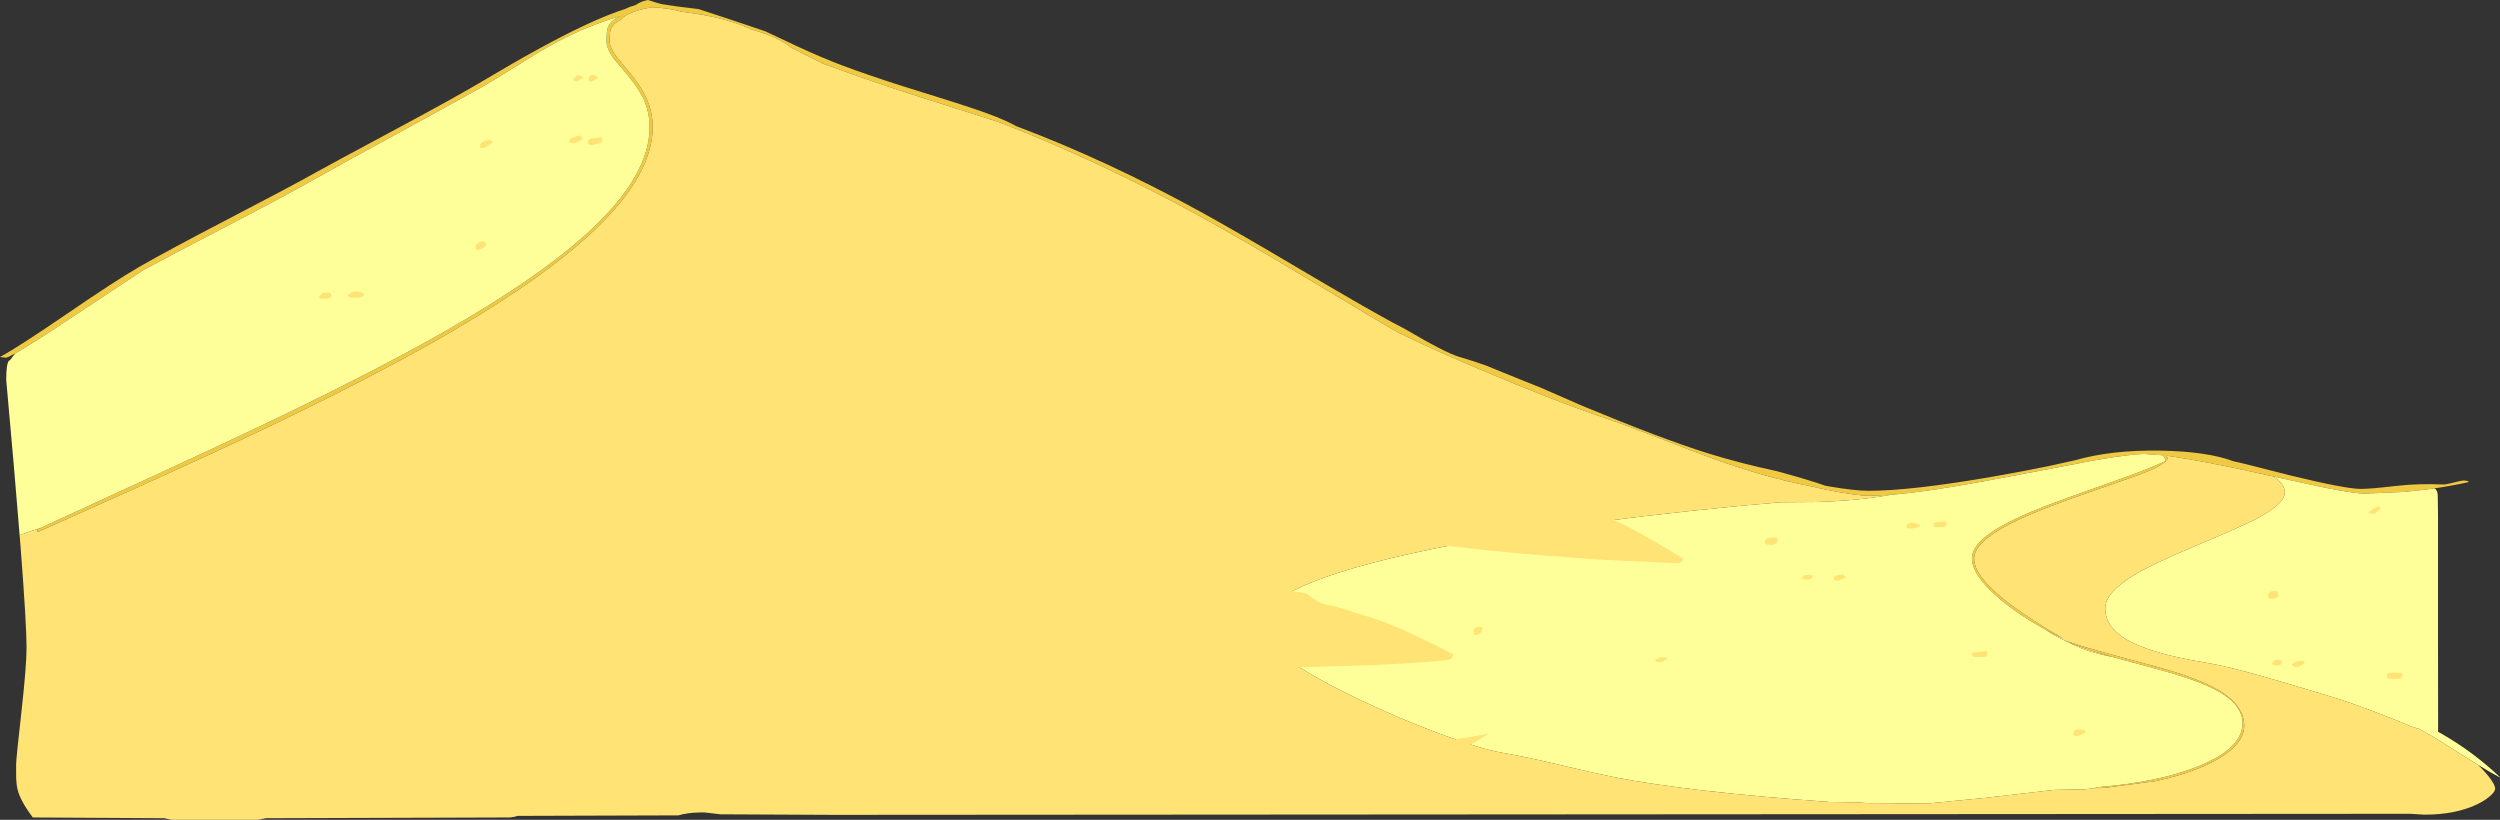 <?xml version="1.0" encoding="UTF-8" standalone="no"?>
<svg xmlns:ffdec="https://www.free-decompiler.com/flash" xmlns:xlink="http://www.w3.org/1999/xlink" ffdec:objectType="frame" height="804.1px" width="2452.1px" xmlns="http://www.w3.org/2000/svg">
  <rect width="100%" height="100%" fill="#333333" stroke="none"/>
  <g transform="matrix(1.0, 0.0, 0.0, 1.0, 13.75, 372.6)">
    <use ffdec:characterId="389" height="804.1" transform="matrix(1.0, 0.0, 0.0, 1.0, -13.75, -372.6)" width="2452.1" xlink:href="#shape0"/>
  </g>
  <defs>
    <g id="shape0" transform="matrix(1.0, 0.0, 0.0, 1.0, 13.75, 372.6)">
      <path d="M1.45 -26.1 Q-6.3 -21.75 -8.1 -21.75 L-10.7 -22.05 -13.75 -22.4 Q4.75 -32.55 50.75 -64.0 99.1 -97.15 122.7 -110.75 150.6 -126.85 209.4 -157.4 272.2 -190.05 296.45 -203.7 307.5 -209.9 375.7 -246.5 433.45 -277.45 459.6 -293.05 520.25 -329.25 558.85 -347.35 582.5 -358.45 599.85 -363.95 604.1 -366.15 609.5 -367.55 615.0 -371.4 621.8 -372.6 632.15 -369.1 636.3 -368.4 647.1 -366.5 669.7 -363.9 L671.75 -363.6 Q707.95 -351.85 736.9 -341.9 L767.15 -327.65 Q792.65 -315.8 813.45 -308.0 837.85 -298.9 869.75 -288.7 887.8 -282.9 920.5 -272.8 947.35 -264.3 961.95 -258.55 974.5 -253.6 982.95 -248.9 1072.25 -215.25 1164.15 -164.7 1198.3 -145.9 1260.8 -108.9 1321.55 -72.95 1351.35 -56.7 1357.1 -53.6 1363.8 -50.2 1404.45 -26.25 1417.6 -22.55 1430.05 -19.0 1444.15 -13.95 L1460.15 -7.35 1497.6 7.7 1538.25 25.45 Q1615.4 57.6 1661.05 71.9 1692.4 81.7 1729.15 89.55 1761.4 98.35 1776.85 103.9 L1779.75 104.4 Q1805.65 108.8 1818.85 108.8 1861.1 108.8 1941.8 94.75 1968.85 90.05 1995.4 84.6 L2021.5 78.85 Q2057.15 68.6 2105.25 69.4 2151.0 70.15 2177.15 79.9 2181.25 80.5 2233.4 93.9 2287.05 106.95 2301.95 106.95 2311.35 106.95 2336.2 104.05 2358.05 101.5 2382.45 102.6 2385.2 102.75 2392.7 100.75 2400.45 98.7 2403.15 98.7 L2405.85 99.0 Q2406.45 99.2 2407.5 99.75 L2407.75 100.25 Q2390.6 104.05 2372.45 106.65 L2370.7 106.9 2370.05 107.0 2365.15 107.65 2344.9 109.85 2306.05 111.55 Q2295.4 111.55 2265.55 105.5 L2231.7 98.2 2230.85 98.0 2217.6 95.1 2216.05 94.75 2216.1 94.75 2204.35 92.15 Q2148.7 79.8 2117.65 75.3 L2112.6 74.6 2111.35 74.45 Q2112.2 76.0 2112.2 76.75 L2112.2 76.85 2112.2 76.95 2112.2 77.0 Q2111.95 79.55 2106.2 83.1 L2106.15 83.15 Q2098.75 87.7 2082.55 93.8 2041.1 108.15 2017.4 116.6 1973.95 132.1 1952.2 144.2 1922.55 160.6 1922.55 175.45 1922.55 191.5 1951.0 214.65 1962.05 223.6 1978.65 234.5 1992.3 243.45 2009.7 253.7 L2008.0 252.9 Q2000.0 249.0 1992.55 244.95 1967.8 231.45 1949.05 215.95 1920.45 192.35 1920.45 175.05 1920.45 161.8 1942.0 147.85 1959.35 136.65 1993.75 123.25 2006.7 118.2 2056.25 100.7 2093.7 87.5 2110.2 79.65 L2110.5 78.45 Q2108.65 75.05 2107.65 74.0 L2090.0 72.7 Q2075.8 72.7 2039.55 79.1 L1965.6 93.2 Q1915.8 102.75 1886.15 107.25 1859.95 111.2 1840.6 112.75 L1819.25 113.65 Q1807.55 113.65 1778.75 107.95 L1777.75 107.75 1761.35 104.15 Q1717.7 95.65 1667.55 77.6 1652.05 72.05 1613.9 57.2 1581.0 44.4 1562.25 38.05 1511.05 20.75 1437.35 -10.5 1368.8 -39.65 1348.7 -51.45 1344.05 -54.15 1259.85 -104.6 1203.85 -138.15 1163.1 -160.55 1064.6 -214.65 967.2 -252.4 L921.35 -267.1 Q859.1 -286.5 817.25 -301.6 L793.75 -310.1 Q774.1 -319.8 762.15 -326.0 750.7 -335.6 725.0 -343.3 L723.1 -343.85 Q701.45 -354.15 666.95 -359.45 L655.0 -361.05 Q643.9 -364.5 625.9 -365.5 612.6 -363.35 603.65 -359.25 597.1 -356.2 595.15 -353.05 592.7 -351.95 591.05 -350.8 586.45 -347.6 585.05 -342.9 584.15 -339.8 584.15 -332.55 584.15 -326.15 590.75 -317.2 594.75 -311.85 605.3 -299.6 615.0 -287.6 619.85 -277.25 626.45 -263.1 626.45 -247.9 626.45 -201.85 570.8 -148.35 521.9 -101.3 427.65 -46.45 350.3 -1.45 232.65 54.15 168.65 84.45 36.35 143.4 L24.5 148.7 Q23.8 149.0 23.05 149.35 L22.85 146.7 25.55 145.45 25.6 145.45 Q48.4 134.9 122.9 100.65 187.65 70.9 228.5 51.55 348.95 -5.45 423.75 -48.25 518.75 -102.6 567.45 -148.7 623.4 -201.6 623.4 -247.9 623.4 -263.15 616.8 -276.85 612.1 -286.65 602.3 -298.3 L587.75 -315.7 Q581.15 -324.9 581.15 -332.55 581.15 -340.65 582.0 -344.05 583.35 -349.5 587.9 -353.0 590.75 -355.2 595.65 -357.1 562.6 -347.45 533.1 -331.75 518.1 -323.75 494.6 -308.95 468.85 -292.8 457.9 -286.65 435.8 -274.25 376.15 -241.7 320.1 -211.15 298.55 -198.95 268.85 -182.1 213.85 -153.45 147.2 -118.8 127.3 -108.0 L57.5 -61.85 35.4 -47.25 20.95 -37.95 Q8.6 -30.15 1.45 -26.1 M2043.1 400.3 Q2041.55 400.05 2041.55 399.65 2101.75 395.05 2141.4 379.4 2185.8 361.9 2185.8 336.65 2185.8 320.65 2166.75 308.3 2151.6 298.5 2120.45 288.95 2109.5 285.6 2092.2 280.95 L2063.2 273.15 2058.1 271.75 Q2037.55 265.9 2023.55 260.6 L2019.2 258.9 2016.7 257.85 2011.4 255.5 Q2029.5 262.1 2067.3 272.1 L2067.55 272.2 2075.35 274.25 2078.9 275.2 Q2111.1 283.8 2124.7 288.3 2154.55 298.2 2169.45 309.05 2187.5 322.25 2187.5 339.25 2187.5 351.05 2175.6 361.95 2164.35 372.2 2143.85 380.55 2124.45 388.45 2101.55 393.35 L2101.5 393.35 2100.05 393.65 2051.9 400.0 2049.7 400.15 2047.65 400.25 2045.0 400.4 2043.3 400.3 2043.1 400.3" fill="#f0c942" fill-rule="evenodd" stroke="none"/>
      <path d="M1.45 -26.1 Q8.6 -30.15 20.95 -37.95 L35.4 -47.25 57.5 -61.85 127.3 -108.0 Q147.2 -118.8 213.85 -153.45 268.85 -182.1 298.55 -198.95 320.1 -211.15 376.15 -241.7 435.8 -274.25 457.9 -286.65 468.85 -292.8 494.6 -308.95 518.1 -323.75 533.1 -331.75 562.6 -347.45 595.65 -357.1 590.75 -355.2 587.9 -353.0 583.35 -349.5 582.0 -344.05 581.15 -340.65 581.15 -332.55 581.15 -324.9 587.75 -315.7 L602.3 -298.3 Q612.1 -286.65 616.8 -276.85 623.4 -263.15 623.4 -247.9 623.4 -201.6 567.45 -148.7 518.75 -102.6 423.75 -48.25 348.95 -5.45 228.5 51.55 187.65 70.9 122.9 100.65 48.4 134.9 25.6 145.45 L25.55 145.45 16.8 148.2 5.5 152.3 Q0.65 91.5 -7.65 0.0 -7.65 -16.3 -4.85 -18.85 -4.1 -19.55 -3.15 -19.15 L-3.9 -19.3 -0.8 -23.5 1.45 -26.1 M1840.6 112.75 Q1859.95 111.2 1886.15 107.25 1915.8 102.75 1965.6 93.2 L2039.55 79.1 Q2075.8 72.7 2090.0 72.7 L2107.65 74.0 Q2108.65 75.05 2110.5 78.45 L2110.2 79.65 Q2093.7 87.5 2056.25 100.7 2006.7 118.2 1993.75 123.25 1959.35 136.65 1942.0 147.85 1920.45 161.8 1920.45 175.05 1920.45 192.35 1949.05 215.95 1967.8 231.45 1992.55 244.95 1998.35 249.0 2001.8 250.8 2023.2 261.9 2032.45 265.1 2042.8 268.7 2058.1 271.75 L2063.2 273.15 2092.2 280.95 Q2109.5 285.6 2120.45 288.95 2151.6 298.5 2166.75 308.3 2185.8 320.65 2185.8 336.65 2185.8 361.9 2141.4 379.4 2101.75 395.05 2041.55 399.65 2041.55 400.05 2043.1 400.3 L2030.55 401.6 2000.9 402.15 1931.8 410.15 1879.6 415.25 1846.7 415.45 1844.15 415.25 1817.25 415.1 1808.1 414.35 1781.15 414.05 Q1642.2 404.05 1568.65 389.5 1551.75 386.15 1514.85 377.35 1483.15 369.8 1458.55 365.5 1438.5 362.0 1399.1 347.35 1359.05 332.45 1319.85 313.7 1276.35 292.95 1250.55 275.15 1220.85 254.7 1220.85 242.25 1220.85 214.55 1298.35 189.4 1360.7 169.2 1470.2 151.55 1549.3 138.75 1645.35 128.45 1693.1 123.3 1732.75 120.05 L1767.8 119.8 Q1809.95 118.45 1840.6 112.75 M2216.1 94.75 L2216.05 94.75 2217.6 95.1 2230.85 98.0 2231.7 98.2 2265.55 105.5 Q2295.4 111.55 2306.05 111.55 L2344.9 109.85 2365.15 107.65 2370.05 107.0 2370.7 106.9 2372.45 106.65 2374.15 106.45 Q2377.2 108.25 2377.3 113.65 L2377.55 133.7 2377.55 255.5 2377.65 339.5 2377.6 344.25 2377.6 345.15 2381.35 347.25 Q2412.1 364.9 2438.2 389.55 L2438.35 390.05 Q2428.9 385.0 2417.0 377.75 L2406.9 371.5 2376.5 352.35 Q2368.05 347.2 2359.6 342.6 L2352.4 340.35 2337.75 334.3 Q2294.65 316.9 2264.7 308.3 2230.3 297.9 2209.35 291.85 2170.95 280.85 2149.45 277.3 2093.45 268.1 2070.15 253.55 2051.15 241.75 2051.15 224.0 2051.15 208.8 2078.65 191.95 2097.0 180.75 2139.25 163.0 2186.4 143.2 2199.8 136.1 2227.3 121.55 2227.3 110.25 2227.3 102.3 2216.1 94.75" fill="#ffff99" fill-rule="evenodd" stroke="none"/>
      <path d="M25.55 145.45 L22.85 146.7 23.05 149.35 Q23.8 149.0 24.5 148.7 L36.35 143.4 Q168.65 84.45 232.65 54.15 350.3 -1.45 427.65 -46.45 521.9 -101.3 570.8 -148.35 626.45 -201.85 626.45 -247.9 626.45 -263.1 619.85 -277.25 615.0 -287.6 605.3 -299.6 594.75 -311.85 590.75 -317.2 584.15 -326.15 584.15 -332.55 584.15 -339.8 585.05 -342.9 586.45 -347.6 591.05 -350.8 592.7 -351.95 595.15 -353.05 597.1 -356.2 603.65 -359.25 612.6 -363.35 625.9 -365.5 643.9 -364.5 655.0 -361.05 L666.95 -359.45 Q701.45 -354.15 723.1 -343.85 L725.0 -343.3 Q750.7 -335.6 762.15 -326.0 774.1 -319.8 793.75 -310.1 L817.25 -301.6 Q859.1 -286.5 921.35 -267.1 L967.2 -252.4 Q1064.6 -214.65 1163.1 -160.55 1203.85 -138.15 1259.85 -104.6 1344.05 -54.15 1348.7 -51.45 1368.8 -39.65 1437.35 -10.5 1511.05 20.75 1562.25 38.05 1581.0 44.4 1613.9 57.2 1652.05 72.05 1667.55 77.6 1717.7 95.65 1761.35 104.15 L1777.75 107.75 1778.75 107.95 Q1807.55 113.65 1819.25 113.65 L1840.6 112.75 Q1809.95 118.45 1767.8 119.8 L1732.75 120.05 Q1693.1 123.3 1645.35 128.45 1549.3 138.75 1470.2 151.55 1360.7 169.2 1298.35 189.4 1220.85 214.55 1220.85 242.25 1220.85 254.7 1250.55 275.15 1276.35 292.95 1319.85 313.7 1359.05 332.45 1399.1 347.35 1438.5 362.0 1458.55 365.5 1483.15 369.8 1514.85 377.35 1551.75 386.15 1568.65 389.5 1642.2 404.05 1781.15 414.05 L1808.1 414.35 1817.25 415.1 1844.15 415.25 1846.7 415.45 1879.6 415.25 1931.8 410.15 2000.9 402.15 2030.55 401.6 2043.1 400.3 2043.3 400.3 2045.0 400.4 2047.65 400.25 2049.7 400.15 2051.9 400.0 2100.05 393.65 2101.5 393.35 2101.55 393.35 Q2124.45 388.45 2143.85 380.55 2164.35 372.2 2175.6 361.95 2187.5 351.05 2187.5 339.25 2187.5 322.25 2169.45 309.05 2154.55 298.2 2124.7 288.3 2111.1 283.8 2078.9 275.2 L2075.35 274.25 2067.55 272.2 2067.3 272.1 Q2029.5 262.1 2011.4 255.5 L2016.7 257.85 2019.2 258.9 2023.55 260.6 Q2037.55 265.9 2058.1 271.75 2042.8 268.7 2032.45 265.1 2023.2 261.9 2001.8 250.8 1998.35 249.0 1992.55 244.95 2000.0 249.0 2008.0 252.9 L2009.7 253.7 Q1992.3 243.45 1978.65 234.5 1962.05 223.6 1951.0 214.65 1922.55 191.5 1922.55 175.45 1922.55 160.6 1952.2 144.2 1973.95 132.1 2017.4 116.6 2041.1 108.15 2082.55 93.8 2098.75 87.7 2106.15 83.15 L2106.2 83.1 Q2111.95 79.55 2112.2 77.0 L2112.2 76.95 2112.2 76.85 2112.2 76.75 Q2112.2 76.0 2111.35 74.45 L2112.6 74.6 2117.65 75.3 Q2148.7 79.8 2204.35 92.15 L2216.1 94.75 Q2227.3 102.3 2227.3 110.25 2227.3 121.55 2199.8 136.1 2186.4 143.2 2139.25 163.0 2097.0 180.75 2078.65 191.95 2051.15 208.8 2051.15 224.0 2051.15 241.75 2070.15 253.55 2093.45 268.1 2149.45 277.3 2170.95 280.85 2209.35 291.85 2230.3 297.9 2264.7 308.3 2294.65 316.9 2337.75 334.3 L2352.4 340.35 2359.6 342.6 Q2368.05 347.2 2376.5 352.35 L2406.9 371.5 2417.0 377.75 Q2421.85 382.5 2425.7 387.1 2433.6 396.6 2433.6 401.1 2433.6 403.45 2429.55 407.35 2424.75 411.9 2416.95 415.8 2395.6 426.45 2364.05 426.45 L2350.45 425.6 804.1 426.65 692.9 426.1 677.5 424.3 672.05 424.3 Q660.35 424.55 651.6 427.15 L493.75 427.65 Q492.4 428.2 490.55 428.55 L486.6 429.2 247.25 429.95 239.05 431.5 154.5 431.5 147.3 429.95 18.45 429.2 Q6.35 413.25 3.5 401.85 2.3 396.9 2.1 390.4 L2.05 377.2 Q2.05 372.0 7.2 326.25 12.3 280.5 12.3 262.65 12.3 239.55 6.5 164.85 L6.4 163.35 5.5 152.3 16.8 148.2 25.55 145.45 M2366.0 365.2 L2366.25 364.8 2366.0 364.65 2366.0 365.2" fill="#ffe375" fill-rule="evenodd" stroke="none"/>
      <path d="M1857.5 145.6 Q1857.5 144.95 1856.2 144.6 1856.1 140.6 1860.45 140.2 1864.75 139.8 1870.35 143.3 L1865.7 145.0 Q1863.3 145.9 1861.4 145.9 L1858.25 145.75 1857.5 145.6 M1785.7 196.3 L1785.4 196.75 Q1785.05 196.85 1785.05 194.8 1785.05 192.95 1787.25 192.0 1789.6 190.95 1794.0 191.1 L1795.35 192.25 Q1796.75 193.2 1796.9 193.7 L1792.55 195.8 Q1790.0 196.95 1787.95 196.95 L1785.6 196.65 1785.7 196.3 M1882.7 141.7 L1882.6 141.25 Q1882.7 140.7 1883.45 140.25 1885.95 138.9 1894.55 139.1 1894.55 139.5 1894.9 140.35 L1895.55 141.7 Q1894.9 143.5 1892.95 144.3 L1883.7 144.3 1883.2 144.0 Q1882.7 143.65 1882.7 141.7 M1631.2 179.85 L1563.25 176.75 Q1501.65 173.0 1448.1 167.5 1291.4 151.4 1291.4 130.1 1291.4 120.9 1345.15 111.55 1363.35 108.4 1384.3 105.8 L1406.8 103.45 Q1450.65 103.45 1450.65 103.0 1496.0 102.2 1507.8 109.05 L1514.7 114.95 Q1518.55 118.4 1524.95 119.9 1529.15 120.8 1545.85 127.7 L1569.3 137.6 Q1591.05 146.85 1637.05 175.3 1637.05 177.0 1635.8 178.25 1634.2 179.85 1631.2 179.85 M1723.45 161.85 L1719.65 161.6 1718.25 161.35 1717.8 160.85 Q1717.3 160.35 1717.3 158.4 1717.3 156.3 1720.75 155.2 1724.05 154.2 1728.35 154.7 L1729.4 155.05 Q1729.8 155.15 1729.8 157.1 1729.8 161.85 1723.45 161.85 M1764.4 193.7 Q1762.6 195.55 1758.9 195.95 L1753.05 195.0 Q1754.65 192.3 1756.75 191.55 L1763.1 191.1 Q1763.1 191.45 1763.65 192.25 L1764.4 193.7 M1933.8 271.2 Q1932.7 272.0 1930.3 272.0 1923.6 272.0 1920.75 271.05 L1920.4 269.55 1920.75 267.45 1925.7 267.05 1932.9 266.15 1932.9 265.5 Q1935.25 266.4 1935.85 268.1 1934.85 270.45 1933.8 271.2 M1434.1 242.9 Q1437.05 241.6 1440.7 243.25 L1439.5 246.65 Q1438.0 249.55 1433.9 250.05 1432.45 249.8 1432.0 249.5 1431.3 249.1 1431.3 247.0 1431.3 244.2 1434.1 242.9 M1406.15 274.8 Q1387.85 277.0 1335.8 279.65 L1216.0 283.4 Q1052.55 284.5 1049.5 260.55 1048.15 250.2 1102.05 233.1 1120.3 227.4 1141.5 221.85 1158.55 217.45 1164.3 216.45 1209.45 211.1 1209.35 210.6 1255.85 204.15 1268.95 210.4 L1276.95 216.2 Q1281.4 219.55 1288.2 220.5 1292.65 220.95 1310.8 226.7 L1336.35 234.95 Q1360.05 242.7 1411.5 269.0 1411.75 270.9 1410.6 272.45 1409.2 274.45 1406.15 274.8 M1407.4 363.35 Q1407.4 357.95 1410.4 355.2 1412.95 352.85 1418.7 351.65 L1431.25 349.75 Q1440.3 348.4 1447.05 346.45 1437.9 352.8 1429.55 357.15 1421.25 361.5 1411.95 364.8 L1408.2 365.05 Q1407.4 365.2 1407.4 363.35 M1610.7 276.45 Q1610.15 276.2 1609.55 275.25 1614.85 270.2 1622.55 273.0 L1618.4 275.5 Q1615.45 276.9 1613.75 276.9 L1610.7 276.45 M2317.75 129.35 L2314.65 131.75 2308.8 130.45 Q2309.45 129.55 2313.05 127.15 2317.45 124.25 2320.15 123.95 L2320.8 126.55 2317.75 129.35 M2327.3 289.9 Q2327.3 287.75 2329.9 287.35 2332.25 286.95 2341.75 287.45 L2342.1 287.8 Q2342.4 288.0 2342.4 289.9 2342.4 292.4 2340.5 293.0 L2335.25 293.3 2330.55 293.15 2328.3 292.95 2327.8 292.4 Q2327.3 291.85 2327.3 289.9 M2020.0 346.75 Q2020.0 343.85 2022.95 343.1 2025.85 342.4 2031.25 343.85 L2031.9 345.8 2029.35 347.2 2023.25 349.35 2021.05 349.05 Q2020.0 348.75 2020.0 346.75 M2220.4 208.1 Q2220.85 208.5 2220.85 210.4 2220.85 214.65 2215.35 214.65 L2212.5 214.35 2212.1 214.0 2211.15 213.35 Q2210.8 213.05 2210.8 211.05 2210.8 209.5 2213.1 208.0 2216.0 206.15 2219.9 207.5 L2220.4 208.1 M2219.9 280.15 L2216.55 279.75 2214.7 278.85 Q2216.05 276.15 2216.7 275.55 2219.15 273.3 2223.45 274.95 L2224.75 276.9 Q2224.2 278.55 2223.3 279.25 2222.15 280.15 2219.9 280.15 M2247.05 277.2 L2243.5 280.2 Q2241.3 281.6 2239.25 281.6 2237.15 281.6 2235.7 280.8 L2234.05 279.5 Q2236.1 276.65 2240.4 275.8 L2245.4 275.25 2247.05 277.2 M305.5 -79.45 L301.6 -79.7 300.1 -79.95 Q300.1 -80.4 299.15 -81.4 L301.9 -84.55 Q304.5 -86.3 310.05 -85.3 L311.35 -83.35 310.7 -80.4 309.1 -79.9 305.5 -79.45 M552.5 -292.65 L548.6 -293.6 548.25 -295.1 Q550.3 -296.3 551.8 -298.6 553.45 -299.7 559.0 -296.55 556.55 -295.5 555.0 -294.35 L552.5 -292.65 M563.55 -295.25 Q563.55 -298.2 566.3 -298.95 569.15 -299.7 572.45 -297.05 L572.8 -296.2 Q567.25 -292.8 565.95 -292.65 L564.15 -292.95 Q563.55 -293.2 563.55 -295.25 M548.6 -232.05 L544.7 -233.0 544.35 -234.45 Q544.85 -236.3 548.4 -237.75 L554.45 -239.85 Q556.15 -239.15 557.7 -237.25 554.85 -232.8 548.6 -232.05 M562.9 -233.65 Q562.9 -236.15 567.0 -236.9 L575.7 -237.9 576.35 -237.85 Q577.0 -237.6 577.0 -235.6 577.0 -232.9 574.15 -231.95 L565.95 -230.1 Q564.3 -230.5 563.75 -230.9 562.9 -231.55 562.9 -233.65 M460.35 -227.15 Q458.5 -227.15 458.1 -227.45 457.7 -227.8 457.1 -227.8 456.75 -231.1 459.45 -233.15 462.0 -235.1 466.7 -235.6 469.1 -234.6 469.6 -233.0 461.3 -227.15 460.35 -227.15 M462.45 -134.15 L463.45 -132.75 Q462.9 -131.25 460.65 -129.7 458.1 -128.0 455.15 -127.55 L453.25 -127.85 Q452.55 -128.1 452.55 -130.15 452.55 -132.4 455.45 -134.4 458.6 -136.6 461.95 -135.35 461.95 -134.95 462.45 -134.15 M341.05 -81.5 Q338.75 -80.4 336.5 -80.4 L331.25 -80.7 328.4 -81.05 Q328.4 -81.7 327.4 -82.7 329.95 -85.55 332.25 -86.3 336.1 -87.55 342.35 -85.3 343.2 -84.3 343.5 -83.35 343.05 -82.45 341.05 -81.5" fill="#ffe375" fill-rule="evenodd" stroke="none"/>
    </g>
  </defs>
</svg>
